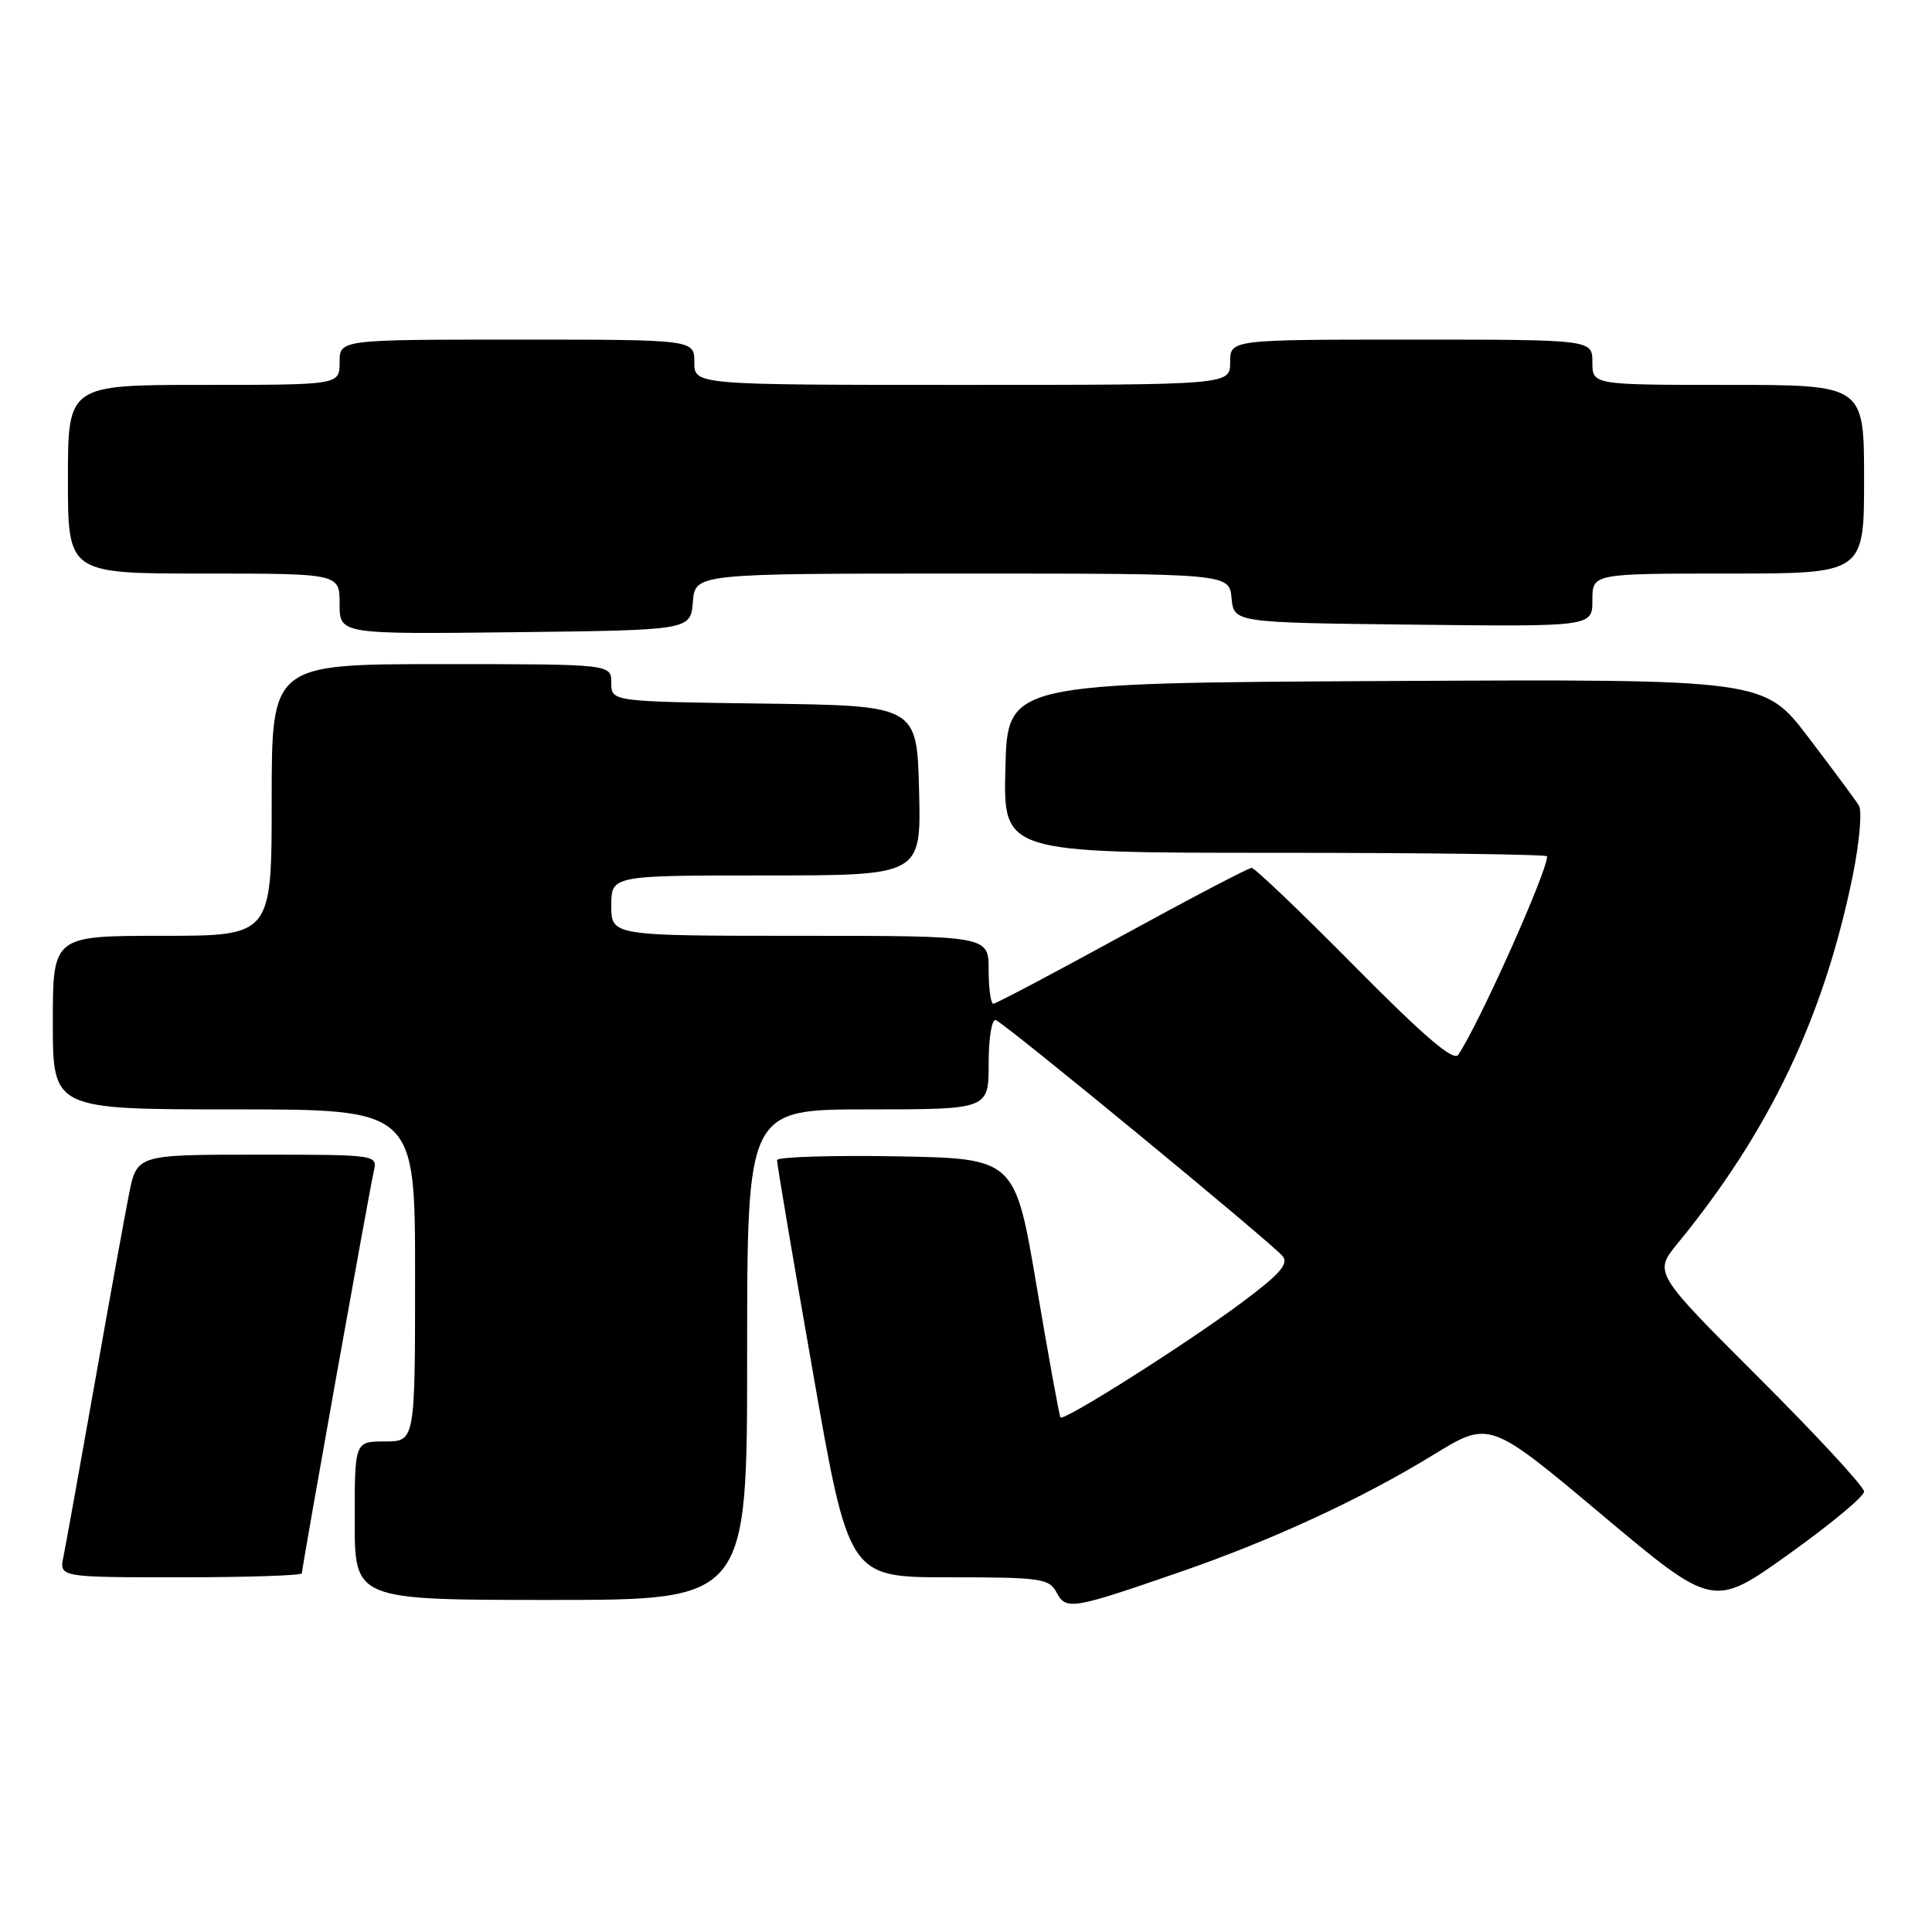 <?xml version="1.0" encoding="UTF-8" standalone="no"?>
<!DOCTYPE svg PUBLIC "-//W3C//DTD SVG 1.1//EN" "http://www.w3.org/Graphics/SVG/1.1/DTD/svg11.dtd" >
<svg xmlns="http://www.w3.org/2000/svg" xmlns:xlink="http://www.w3.org/1999/xlink" version="1.1" viewBox="0 0 256 256">
 <g >
 <path fill="currentColor"
d=" M 156.30 208.32 C 168.60 204.07 180.35 198.64 189.93 192.77 C 197.36 188.22 197.36 188.22 212.18 200.65 C 227.00 213.09 227.00 213.09 237.00 205.95 C 242.50 202.02 247.00 198.29 247.00 197.64 C 247.00 197.00 240.73 190.21 233.06 182.56 C 219.12 168.64 219.12 168.64 222.31 164.74 C 234.49 149.86 241.67 134.77 245.49 116.07 C 246.39 111.65 246.76 107.45 246.31 106.73 C 245.87 106.01 242.85 101.95 239.62 97.70 C 233.74 89.98 233.74 89.98 183.62 90.24 C 133.50 90.50 133.50 90.50 133.22 101.75 C 132.93 113.00 132.93 113.00 168.97 113.00 C 188.79 113.00 205.00 113.21 205.00 113.47 C 205.00 115.55 195.96 135.73 193.22 139.77 C 192.60 140.68 188.70 137.34 179.48 128.02 C 172.40 120.86 166.26 115.00 165.85 115.00 C 165.43 115.00 157.70 119.05 148.66 124.00 C 139.63 128.95 131.95 133.00 131.62 133.00 C 131.28 133.00 131.00 130.97 131.00 128.50 C 131.00 124.00 131.00 124.00 106.00 124.00 C 81.00 124.00 81.00 124.00 81.00 120.00 C 81.00 116.00 81.00 116.00 101.53 116.00 C 122.07 116.00 122.07 116.00 121.78 104.75 C 121.50 93.50 121.50 93.50 101.25 93.23 C 81.00 92.96 81.00 92.96 81.00 90.48 C 81.00 88.00 81.00 88.00 58.50 88.00 C 36.00 88.00 36.00 88.00 36.00 106.00 C 36.00 124.00 36.00 124.00 21.50 124.00 C 7.00 124.00 7.00 124.00 7.00 135.50 C 7.00 147.00 7.00 147.00 31.00 147.00 C 55.00 147.00 55.00 147.00 55.00 169.00 C 55.00 191.00 55.00 191.00 51.00 191.00 C 47.00 191.00 47.00 191.00 47.00 201.50 C 47.00 212.00 47.00 212.00 73.00 212.00 C 99.00 212.00 99.00 212.00 99.00 179.50 C 99.00 147.00 99.00 147.00 115.00 147.00 C 131.00 147.00 131.00 147.00 131.00 140.92 C 131.00 137.50 131.42 134.98 131.95 135.17 C 133.16 135.59 168.46 164.65 169.95 166.44 C 170.81 167.48 169.58 168.86 164.28 172.79 C 156.85 178.29 140.98 188.33 140.52 187.82 C 140.37 187.64 138.95 179.85 137.37 170.50 C 134.50 153.50 134.50 153.50 118.75 153.22 C 110.09 153.07 102.98 153.30 102.96 153.72 C 102.94 154.15 105.07 166.76 107.70 181.75 C 112.47 209.00 112.47 209.00 125.70 209.00 C 137.93 209.00 139.01 209.15 140.00 211.01 C 141.27 213.38 142.01 213.26 156.30 208.32 Z  M 40.00 208.47 C 40.00 207.71 48.90 157.96 49.52 155.25 C 50.04 153.00 50.04 153.00 34.09 153.00 C 18.14 153.00 18.14 153.00 17.09 158.25 C 16.52 161.14 14.45 172.50 12.51 183.50 C 10.56 194.50 8.72 204.74 8.41 206.25 C 7.84 209.00 7.84 209.00 23.92 209.00 C 32.76 209.00 40.00 208.76 40.00 208.47 Z  M 91.81 79.75 C 92.12 76.00 92.12 76.00 127.50 76.00 C 162.87 76.00 162.87 76.00 163.19 79.25 C 163.50 82.50 163.50 82.50 187.25 82.77 C 211.00 83.04 211.00 83.04 211.00 79.52 C 211.00 76.00 211.00 76.00 229.00 76.00 C 247.00 76.00 247.00 76.00 247.00 63.50 C 247.00 51.00 247.00 51.00 229.00 51.00 C 211.00 51.00 211.00 51.00 211.00 48.00 C 211.00 45.00 211.00 45.00 187.00 45.00 C 163.00 45.00 163.00 45.00 163.00 48.00 C 163.00 51.00 163.00 51.00 127.50 51.00 C 92.00 51.00 92.00 51.00 92.00 48.00 C 92.00 45.00 92.00 45.00 68.50 45.00 C 45.00 45.00 45.00 45.00 45.00 48.00 C 45.00 51.00 45.00 51.00 27.00 51.00 C 9.00 51.00 9.00 51.00 9.00 63.50 C 9.00 76.00 9.00 76.00 27.00 76.00 C 45.00 76.00 45.00 76.00 45.00 80.02 C 45.00 84.04 45.00 84.04 68.25 83.77 C 91.50 83.50 91.50 83.50 91.81 79.75 Z "/>
</g>
</svg>